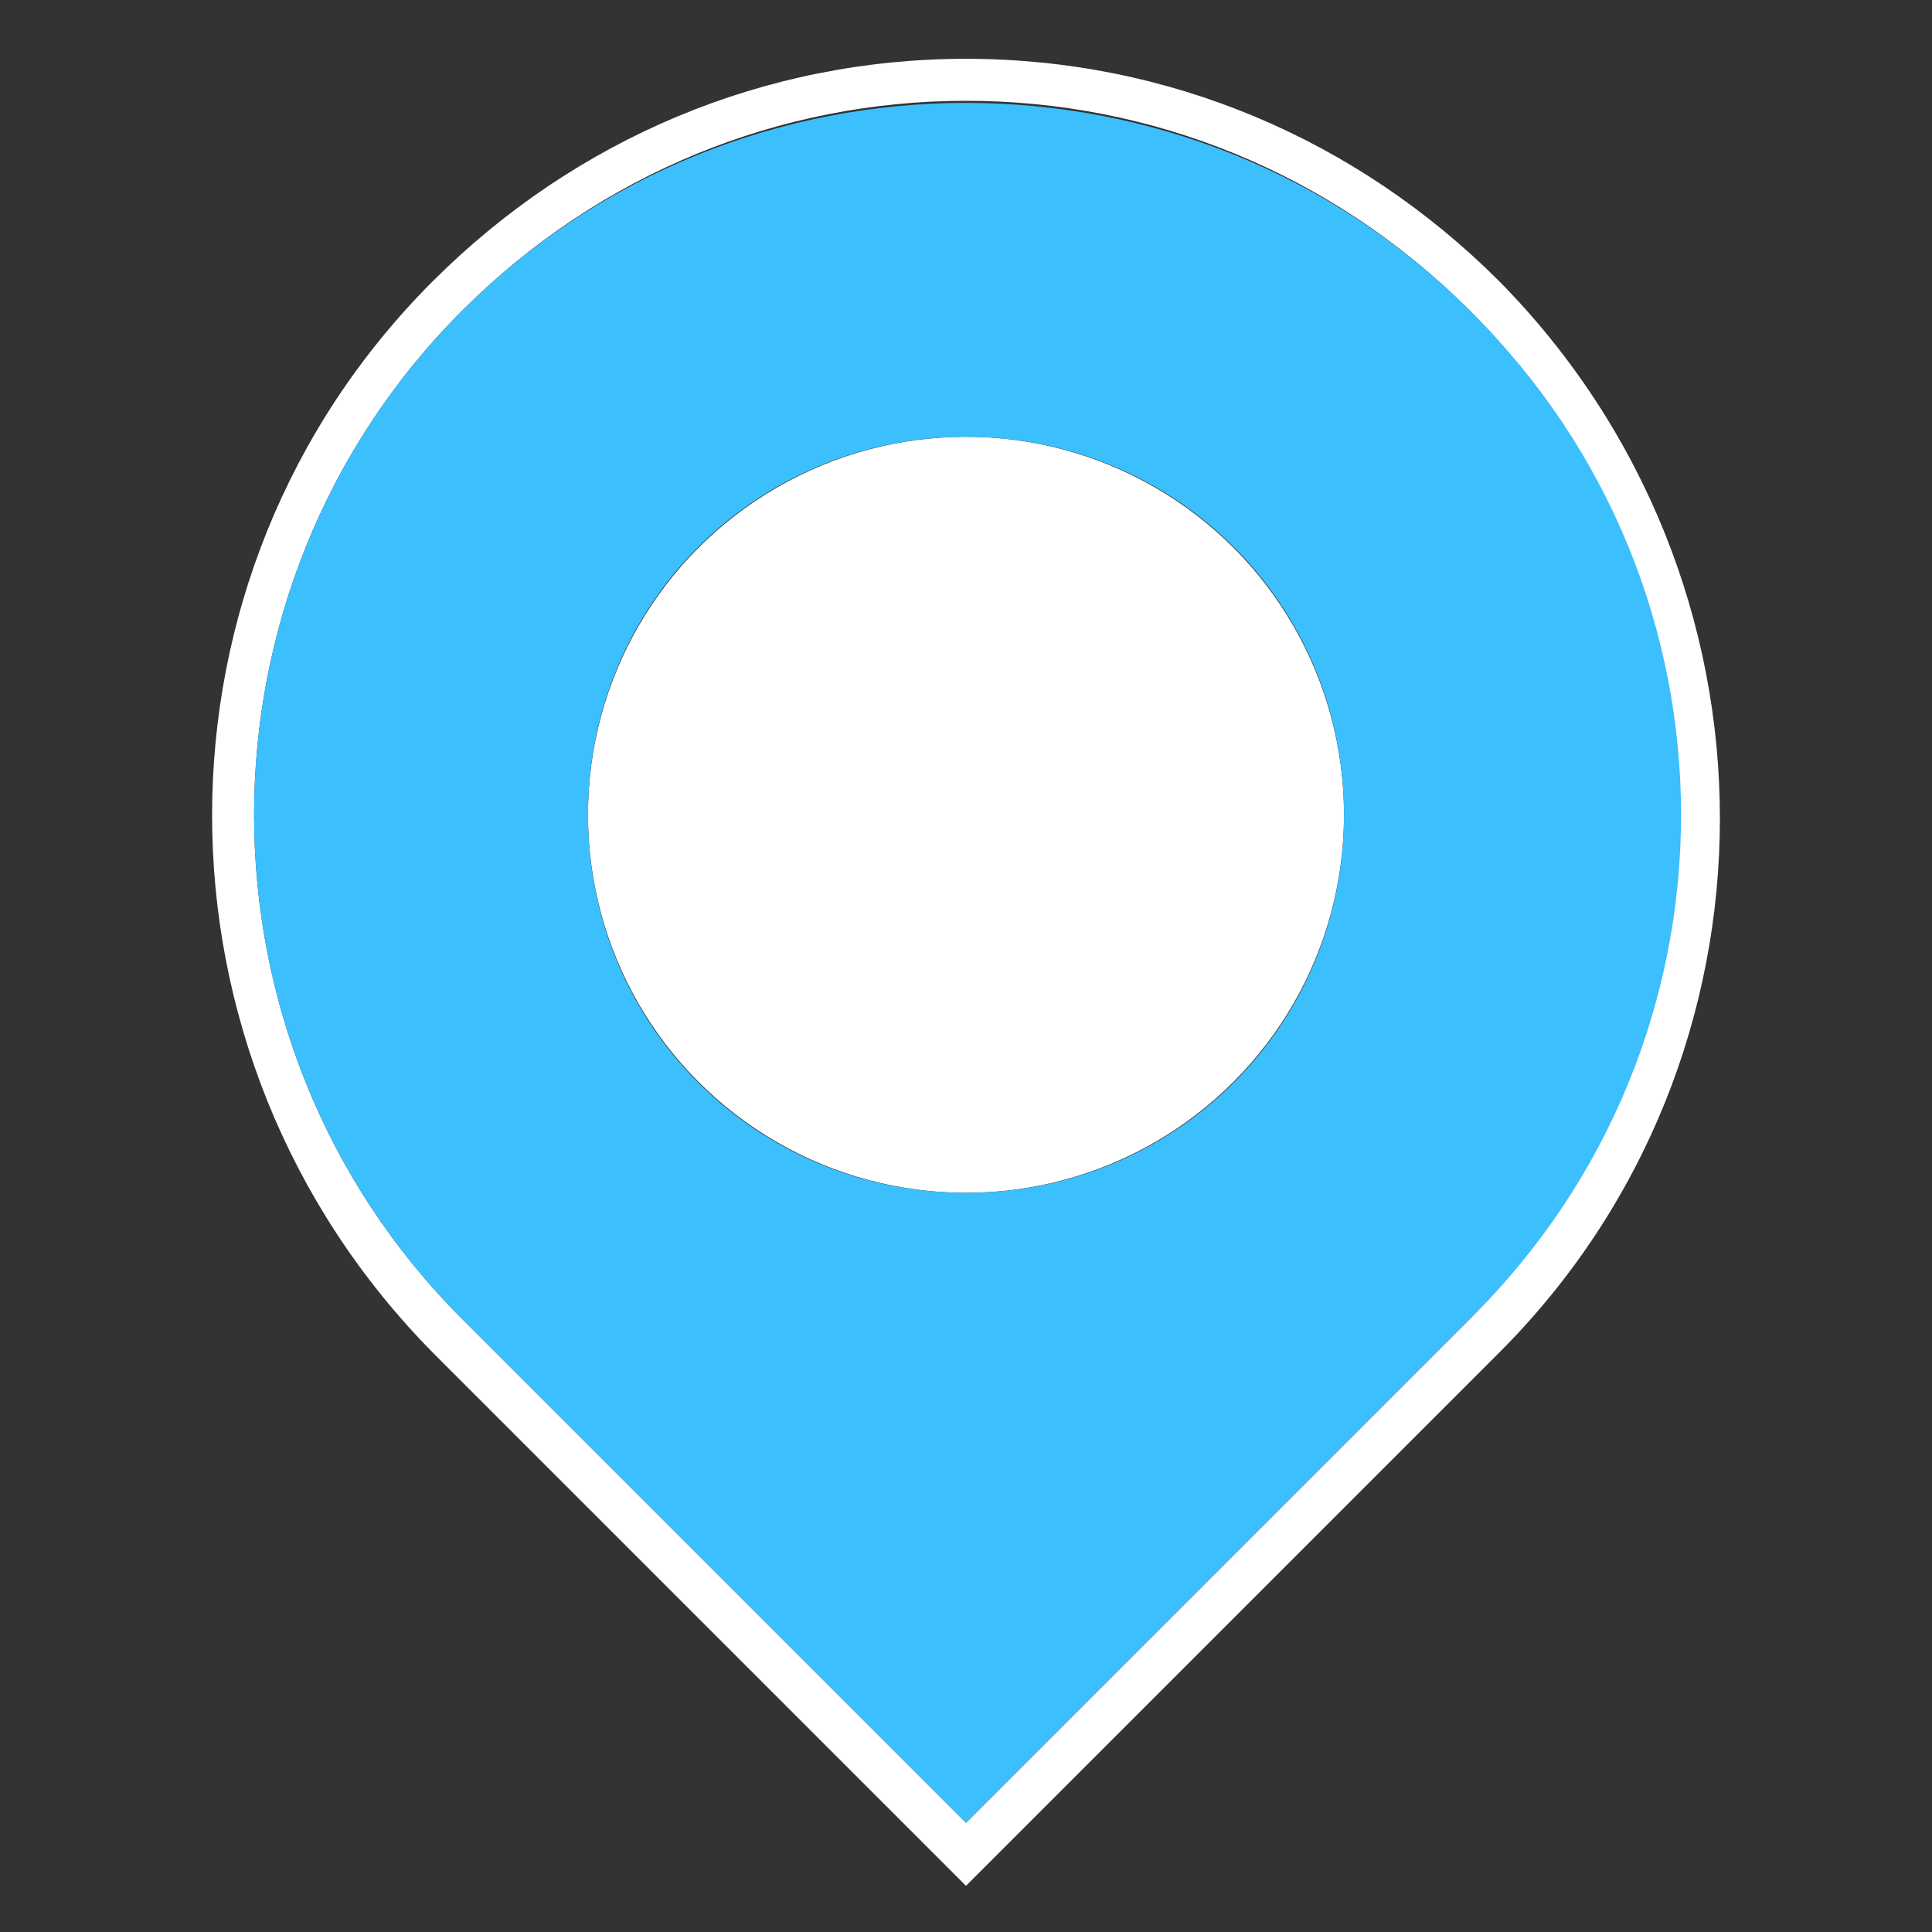 <?xml version="1.0" encoding="utf-8"?>
<!-- Generator: Adobe Illustrator 18.1.0, SVG Export Plug-In . SVG Version: 6.00 Build 0)  -->
<svg version="1.1" xmlns="http://www.w3.org/2000/svg" xmlns:xlink="http://www.w3.org/1999/xlink" x="0px" y="0px"
	 viewBox="0 0 46 46" enable-background="new 0 0 46 46" xml:space="preserve">
<rect x="0" y="0" width="46" height="46" fill="#333333" stroke="none"/>
<g id="图层_2" display="none">
	<rect display="inline" fill="#E6E6E6" width="46" height="45.9"/>
</g>
<g id="图层_1">
	<path fill="#FFFFFF" d="M23,2.4c4.4,0,8.7,1.7,12,5c6.6,6.6,6.6,17.4,0,24l-12,12l-12-12c-6.6-6.6-6.6-17.4,0-24
		C14.3,4.1,18.6,2.4,23,2.4 M23,1.4c-4.8,0-9.3,1.9-12.7,5.3c-7,7-7,18.4,0,25.5l12,12l0.7,0.7l0.7-0.7l12-12c7-7,7-18.4,0-25.5
		C32.3,3.3,27.8,1.4,23,1.4L23,1.4z"/>
</g>
<g id="图层_4">
	<circle fill="#FFFFFF" cx="23" cy="19.4" r="9"/>
</g>
<g id="图层_3">
	<g>
		<path fill="#3CBFFD" d="M35,7.4c-6.6-6.6-17.4-6.6-24,0c-6.6,6.6-6.6,17.4,0,24l12,12l12-12C41.7,24.8,41.7,14,35,7.4z M23,28.4
			c-5,0-9-4-9-9s4-9,9-9s9,4,9,9S28,28.4,23,28.4z"/>
	</g>
</g>
</svg>
